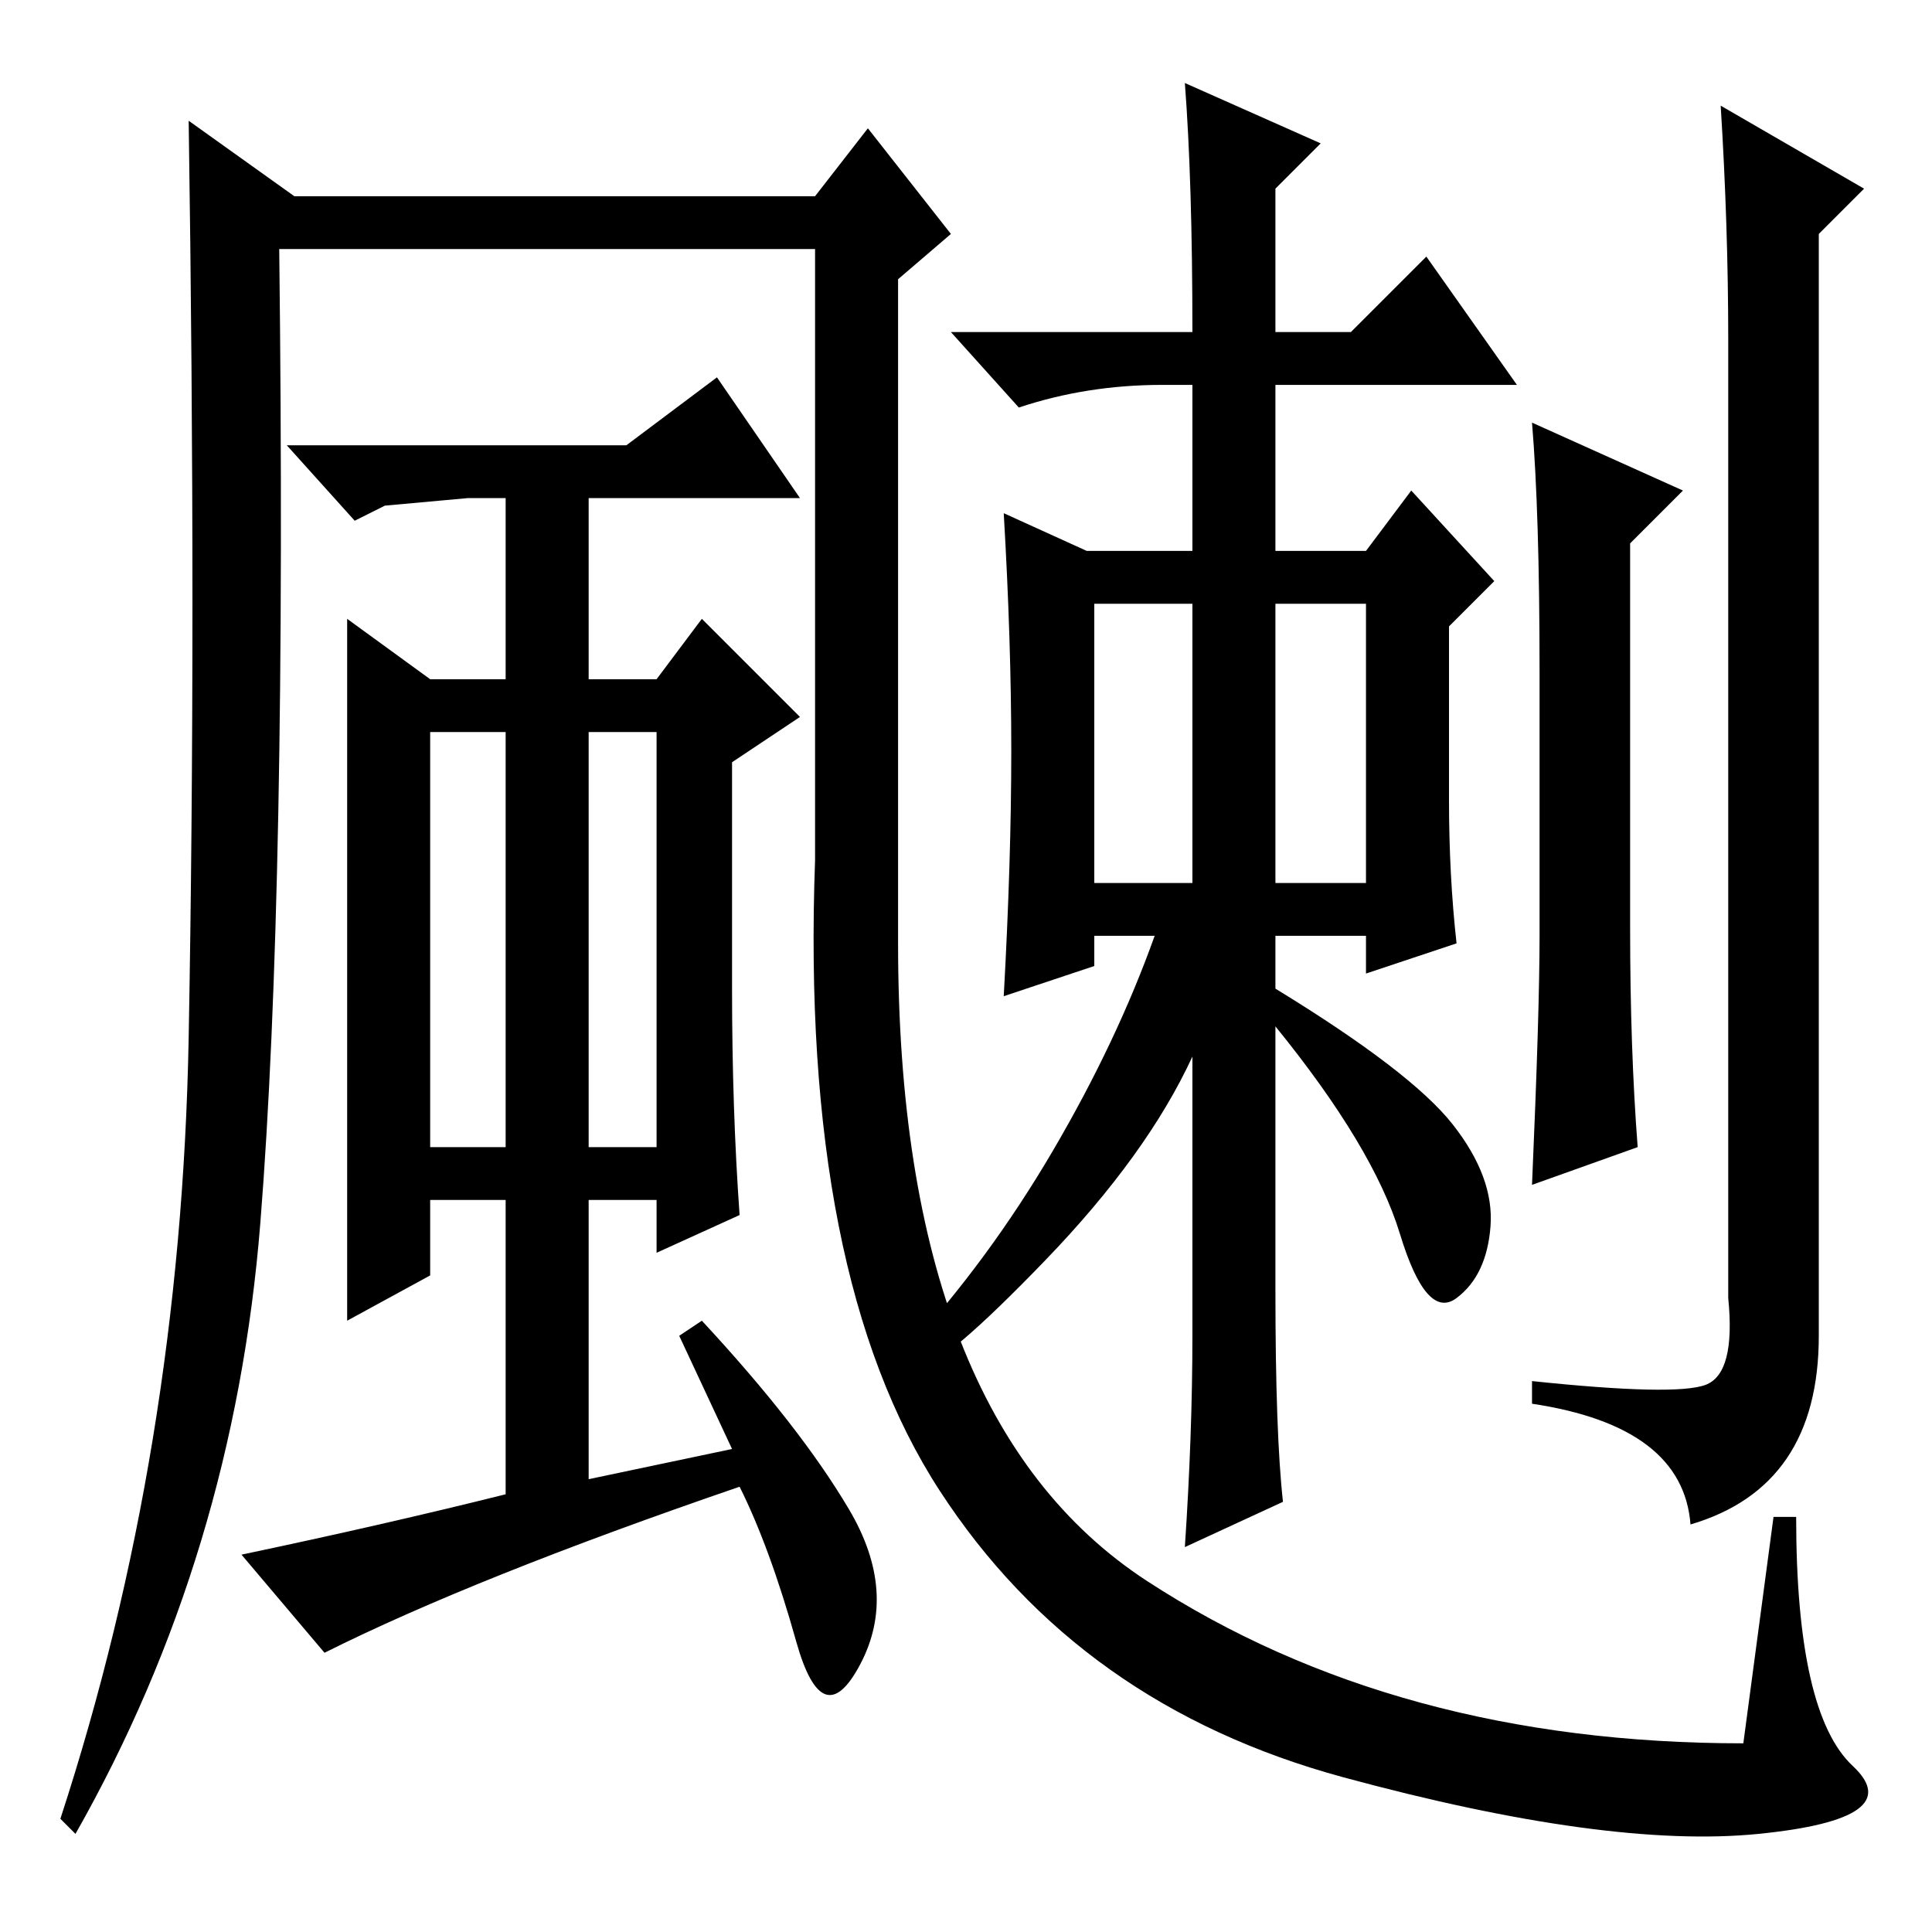 <?xml version="1.0" standalone="no"?>
<!DOCTYPE svg PUBLIC "-//W3C//DTD SVG 1.1//EN" "http://www.w3.org/Graphics/SVG/1.1/DTD/svg11.dtd" >
<svg xmlns="http://www.w3.org/2000/svg" xmlns:xlink="http://www.w3.org/1999/xlink" version="1.1" viewBox="0 -36 256 256">
  <g transform="matrix(1 0 0 -1 0 220)">
   <path fill="currentColor"
d="M134 156.5q0 14.5 -1 31.5l11 -5h14v22h-4q-10 0 -19 -3l-9 10h32q0 20 -1 33l18 -8l-6 -6v-19h10l10 10l12 -17h-32v-22h12l6 8l11 -12l-6 -6v-23q0 -10 1 -19l-12 -4v5h-12v-7q18 -11 23.5 -18t5 -13.5t-4.5 -9.5t-7.5 8.5t-16.5 27.5v-35q0 -19 1 -28l-13 -6
q1 15 1 28v37q-6 -13 -19.5 -27t-16.5 -14l-2 2q11 12 19.5 26.5t13.5 28.5h-8v-4l-12 -4q1 18 1 32.5zM145 139h13v37h-13v-37zM169 139h12v37h-12v-37zM216 133q0 -16 1 -29l-14 -5q1 23 1 33v35q0 21 -1 33l20 -9l-7 -7v-51zM229 211q0 15 -1 31l19 -11l-6 -6v-146
q0 -20 -17 -25q-1 13 -21 16v3q19 -2 23 -0.5t3 11.5v127zM57 104h10v55h-10v-55zM78 159v-55h9v55h-9zM97 155v-30q0 -16 1 -30l-11 -5v7h-9v-37l19 4l-7 15l3 2q13 -14 19.5 -25t1.5 -20.5t-8.5 3t-7.5 20.5q-35 -12 -55 -22l-11 13q19 4 35 8v39h-10v-10l-11 -6v93l11 -8
h10v24h-5l-11 -1l-4 -2l-9 10h45l12 9l11 -16h-28v-24h9l6 8l13 -13zM108 223h-71q1 -85 -2.5 -129t-24.5 -81l-2 2q16 49 17 103.5t0 121.5l14 -10h69l7 9l11 -14l-7 -6v-88q0 -63 33 -84.5t79 -21.5l4 30h3q0 -26 7.5 -33t-12.5 -9t-55 7.5t-53.5 38t-16.5 83.5v81z" />
  </g>

</svg>
